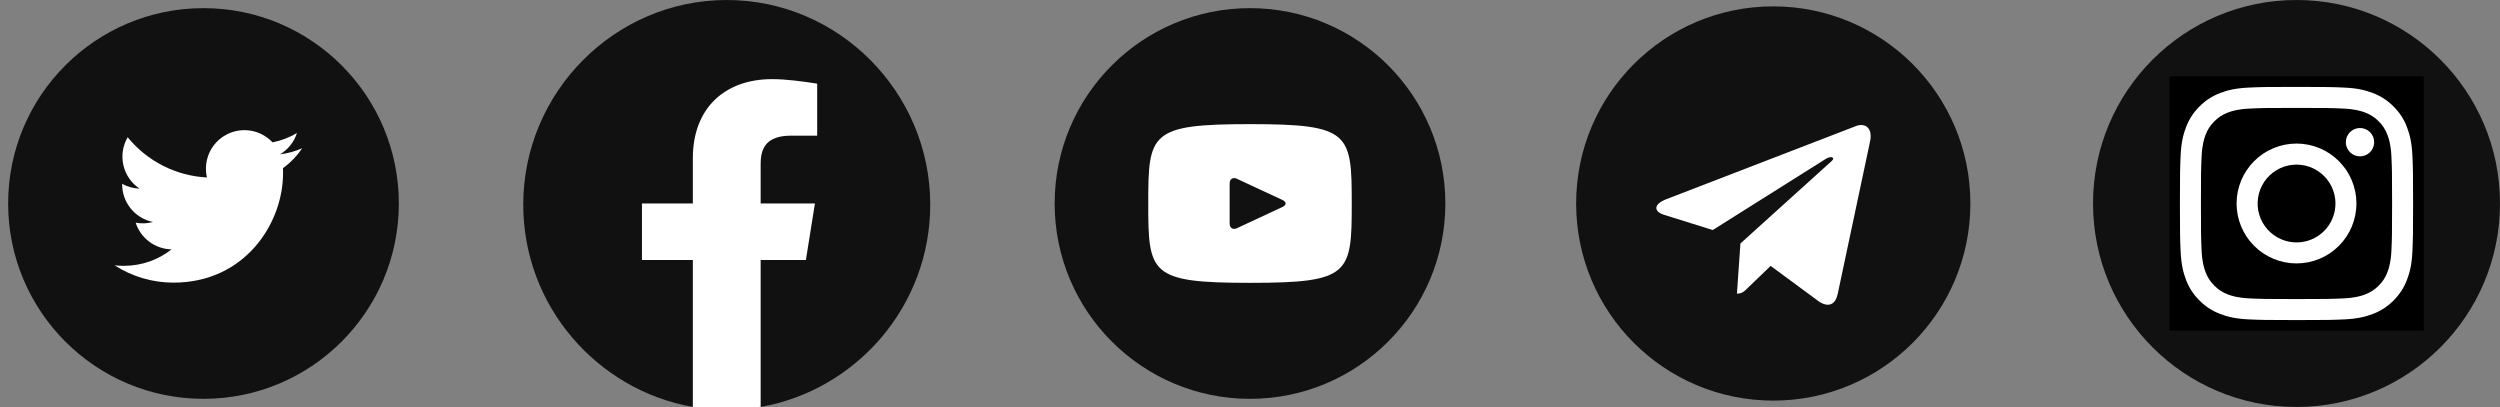 <svg width="172" height="28" viewBox="0 0 172 28" fill="none" xmlns="http://www.w3.org/2000/svg" xmlns:xlink="http://www.w3.org/1999/xlink">
	<rect x="0" y="0" width="172" height="28" fill="#808080" stroke="none"/>
	<desc>
			Created with Pixso.
	</desc>
	<defs>
		<clipPath id="clip3_480">
			<rect id="entypo-social:twitter-with-circle" width="28" height="28" fill="white" fill-opacity="0"/>
		</clipPath>
		<clipPath id="clip3_484">
			<rect id="akar-icons:facebook-fill" width="28" height="28" transform="translate(36 0)" fill="white" fill-opacity="0"/>
		</clipPath>
		<clipPath id="clip3_487">
			<rect id="entypo-social:youtube-with-circle" width="28" height="28" transform="translate(72 0)" fill="white" fill-opacity="0"/>
		</clipPath>
		<clipPath id="clip3_490">
			<rect id="cib:telegram" width="28" height="28" transform="translate(108 0)" fill="white" fill-opacity="0"/>
		</clipPath>
		<clipPath id="clip3_494">
			<rect id="akar-icons:instagram-fill" width="17.5" height="17.5" transform="translate(149.25 5.25)" fill="white" fill-opacity="0"/>
		</clipPath>
	</defs>
	<rect id="entypo-social:twitter-with-circle" width="28" height="28" fill="#FFFFFF" fill-opacity="0"/>
	<g clip-path="url(#clip3_480)">
		<circle id="Ellipse 142" cx="14.496" cy="14.5" r="9.5" fill="#FFFFFF" fill-opacity="1"/>
		<path id="Vector" d="M14 0.56C6.577 0.56 0.56 6.577 0.56 14C0.56 21.423 6.577 27.44 14 27.44C21.423 27.44 27.44 21.423 27.44 14C27.44 6.577 21.423 0.56 14 0.56ZM19.467 11.57C19.473 11.684 19.474 11.799 19.474 11.911C19.474 15.411 16.813 19.445 11.944 19.445C10.505 19.447 9.096 19.034 7.886 18.255C8.092 18.28 8.303 18.29 8.518 18.29C9.758 18.29 10.899 17.868 11.805 17.157C11.253 17.146 10.718 16.963 10.275 16.634C9.832 16.305 9.502 15.846 9.332 15.32C9.729 15.396 10.137 15.38 10.527 15.274C9.927 15.153 9.389 14.828 9.002 14.355C8.614 13.882 8.403 13.29 8.403 12.678L8.403 12.646C8.76 12.844 9.169 12.964 9.603 12.978C9.041 12.604 8.643 12.03 8.491 11.372C8.339 10.715 8.443 10.024 8.784 9.442C9.449 10.259 10.278 10.928 11.218 11.405C12.158 11.882 13.187 12.156 14.239 12.21C14.106 11.642 14.163 11.045 14.403 10.513C14.643 9.982 15.052 9.544 15.567 9.268C16.081 8.993 16.672 8.895 17.248 8.99C17.824 9.086 18.352 9.368 18.75 9.794C19.343 9.677 19.911 9.46 20.43 9.152C20.233 9.765 19.82 10.286 19.267 10.618C19.792 10.555 20.304 10.413 20.787 10.199C20.432 10.731 19.985 11.195 19.467 11.57Z" fill="#111111" fill-opacity="1" fill-rule="nonzero"/>
	</g>
	<rect id="akar-icons:facebook-fill" width="28" height="28" transform="translate(36 0)" fill="#FFFFFF" fill-opacity="0"/>
	<g clip-path="url(#clip3_484)">
		<circle id="Ellipse 142" cx="49.996" cy="16.106" r="12.101" fill="#FFFFFF" fill-opacity="1"/>
		<path id="Vector" d="M36 14.078C36 21.038 41.055 26.826 47.667 28L47.667 17.889L44.167 17.889L44.167 14L47.667 14L47.667 10.889C47.667 7.388 49.922 5.445 53.111 5.445C54.122 5.445 55.212 5.6 56.222 5.755L56.222 9.333L54.433 9.333C52.722 9.333 52.333 10.188 52.333 11.278L52.333 14L56.067 14L55.445 17.889L52.333 17.889L52.333 28C58.945 26.826 64 21.04 64 14.078C64 6.335 57.7 0 50 0C42.3 0 36 6.335 36 14.078Z" fill="#111111" fill-opacity="1" fill-rule="evenodd"/>
	</g>
	<rect id="entypo-social:youtube-with-circle" width="28" height="28" transform="translate(72 0)" fill="#FFFFFF" fill-opacity="0"/>
	<g clip-path="url(#clip3_487)">
		<circle id="Ellipse 142" cx="86.496" cy="14.5" r="9.5" fill="#FFFFFF" fill-opacity="1"/>
		<path id="Vector" d="M88.244 13.766L85.1 12.299C84.825 12.172 84.6 12.315 84.6 12.618L84.6 15.382C84.6 15.686 84.825 15.829 85.1 15.701L88.243 14.234C88.519 14.105 88.519 13.895 88.244 13.766ZM86 0.56C78.577 0.56 72.56 6.577 72.56 14C72.56 21.423 78.577 27.44 86 27.44C93.423 27.44 99.44 21.423 99.44 14C99.44 6.577 93.423 0.56 86 0.56ZM86 19.46C79.121 19.46 79 18.84 79 14C79 9.16 79.121 8.54 86 8.54C92.88 8.54 93 9.16 93 14C93 18.84 92.88 19.46 86 19.46Z" fill="#111111" fill-opacity="1" fill-rule="nonzero"/>
	</g>
	<rect id="cib:telegram" width="28" height="28" transform="translate(108 0)" fill="#FFFFFF" fill-opacity="0"/>
	<g clip-path="url(#clip3_490)">
		<circle id="Ellipse 142" cx="122.496" cy="14.5" r="9.5" fill="#FFFFFF" fill-opacity="1"/>
		<path id="Vector" d="M122 0.438C114.507 0.438 108.438 6.508 108.438 14C108.438 21.492 114.508 27.562 122 27.562C129.493 27.562 135.562 21.492 135.562 14C135.562 6.508 129.492 0.438 122 0.438ZM128.661 9.729L126.435 20.219C126.271 20.962 125.828 21.143 125.21 20.793L121.82 18.294L120.184 19.869C120.004 20.049 119.851 20.202 119.501 20.202L119.742 16.751L126.025 11.074C126.299 10.833 125.965 10.697 125.603 10.938L117.838 15.826L114.491 14.781C113.764 14.552 113.747 14.054 114.644 13.704L127.72 8.662C128.327 8.443 128.857 8.809 128.661 9.728L128.661 9.729Z" fill="#111111" fill-opacity="1" fill-rule="nonzero"/>
	</g>
	<circle id="Ellipse 8" cx="158" cy="14" r="14" fill="#111111" fill-opacity="1"/>
	<rect id="akar-icons:instagram-fill" width="17.5" height="17.5" transform="translate(149.25 5.25)" fill="#000000" fill-opacity="1"/>
	<g clip-path="url(#clip3_494)">
		<path id="Vector" d="M154.693 6.027C155.549 5.988 155.821 5.979 158 5.979C160.179 5.979 160.452 5.989 161.306 6.027C162.161 6.066 162.744 6.202 163.254 6.4C163.789 6.602 164.274 6.918 164.675 7.326C165.083 7.726 165.398 8.21 165.599 8.746C165.798 9.256 165.933 9.839 165.973 10.693C166.012 11.549 166.021 11.822 166.021 14C166.021 16.179 166.011 16.451 165.973 17.307C165.934 18.16 165.798 18.743 165.599 19.254C165.398 19.789 165.083 20.274 164.675 20.675C164.274 21.083 163.789 21.398 163.254 21.599C162.744 21.798 162.161 21.933 161.308 21.973C160.452 22.012 160.179 22.021 158 22.021C155.821 22.021 155.549 22.011 154.693 21.973C153.84 21.934 153.257 21.798 152.746 21.599C152.211 21.398 151.726 21.083 151.325 20.675C150.917 20.274 150.601 19.79 150.4 19.255C150.202 18.744 150.067 18.161 150.027 17.308C149.988 16.451 149.979 16.178 149.979 14C149.979 11.821 149.989 11.549 150.027 10.694C150.066 9.839 150.202 9.256 150.4 8.746C150.602 8.211 150.918 7.726 151.326 7.325C151.726 6.917 152.211 6.602 152.746 6.4C153.256 6.202 153.839 6.067 154.693 6.027L154.693 6.027ZM161.241 7.471C160.395 7.432 160.142 7.424 158 7.424C155.859 7.424 155.605 7.432 154.759 7.471C153.977 7.507 153.552 7.637 153.269 7.747C152.895 7.893 152.628 8.066 152.347 8.347C152.081 8.606 151.876 8.921 151.747 9.269C151.637 9.552 151.507 9.977 151.471 10.759C151.432 11.605 151.424 11.858 151.424 14C151.424 16.142 151.432 16.395 151.471 17.241C151.507 18.024 151.637 18.448 151.747 18.731C151.876 19.079 152.081 19.395 152.347 19.653C152.606 19.919 152.921 20.124 153.269 20.253C153.552 20.363 153.977 20.493 154.759 20.529C155.605 20.568 155.858 20.576 158 20.576C160.142 20.576 160.395 20.568 161.241 20.529C162.024 20.493 162.448 20.363 162.731 20.253C163.105 20.107 163.373 19.934 163.653 19.653C163.919 19.395 164.124 19.079 164.253 18.731C164.363 18.448 164.493 18.024 164.529 17.241C164.568 16.395 164.576 16.142 164.576 14C164.576 11.858 164.568 11.605 164.529 10.759C164.493 9.977 164.363 9.552 164.253 9.269C164.107 8.895 163.934 8.628 163.653 8.347C163.394 8.081 163.079 7.876 162.731 7.747C162.448 7.637 162.024 7.507 161.241 7.471ZM156.976 16.473C157.548 16.711 158.185 16.743 158.778 16.564C159.371 16.384 159.884 16.005 160.228 15.489C160.573 14.974 160.727 14.355 160.666 13.738C160.605 13.122 160.331 12.545 159.892 12.108C159.612 11.828 159.274 11.614 158.902 11.481C158.529 11.348 158.132 11.299 157.738 11.338C157.344 11.376 156.964 11.502 156.625 11.706C156.285 11.909 155.995 12.185 155.776 12.514C155.556 12.843 155.412 13.216 155.354 13.608C155.296 13.999 155.325 14.398 155.44 14.777C155.554 15.156 155.752 15.504 156.017 15.797C156.283 16.09 156.61 16.321 156.976 16.473ZM155.085 11.085C155.468 10.702 155.922 10.398 156.422 10.191C156.923 9.984 157.459 9.877 158 9.877C158.542 9.877 159.078 9.984 159.578 10.191C160.078 10.398 160.532 10.702 160.915 11.085C161.298 11.468 161.602 11.922 161.809 12.422C162.016 12.923 162.123 13.459 162.123 14C162.123 14.541 162.016 15.078 161.809 15.578C161.602 16.078 161.298 16.532 160.915 16.915C160.142 17.688 159.094 18.123 158 18.123C156.907 18.123 155.858 17.688 155.085 16.915C154.312 16.142 153.877 15.094 153.877 14C153.877 12.907 154.312 11.858 155.085 11.085ZM163.037 10.491C163.132 10.402 163.208 10.294 163.26 10.175C163.313 10.056 163.341 9.927 163.343 9.796C163.345 9.666 163.321 9.537 163.272 9.416C163.223 9.295 163.15 9.185 163.057 9.093C162.965 9.001 162.856 8.928 162.735 8.879C162.614 8.83 162.484 8.805 162.354 8.807C162.224 8.809 162.095 8.837 161.975 8.89C161.856 8.942 161.749 9.018 161.659 9.113C161.485 9.298 161.39 9.543 161.393 9.796C161.397 10.05 161.5 10.292 161.679 10.472C161.858 10.651 162.1 10.753 162.354 10.757C162.608 10.761 162.853 10.665 163.037 10.491Z" fill="#FFFFFF" fill-opacity="1" fill-rule="evenodd"/>
	</g>
</svg>
